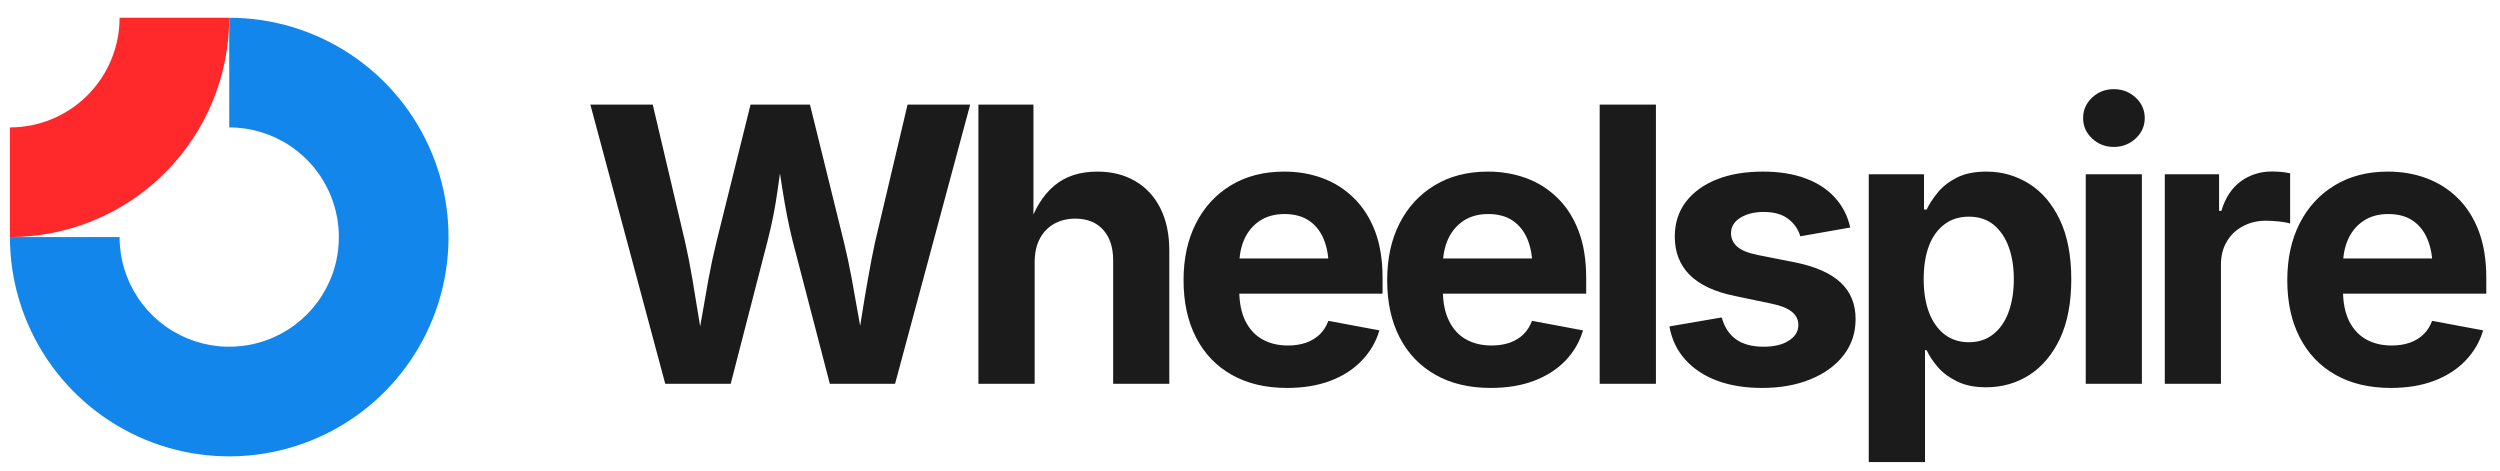 <svg data-logo="logo" xmlns="http://www.w3.org/2000/svg" viewBox="0 0 228 43">
        <g style="opacity: 1;" id="logogram" transform="translate(0, 1) rotate(0)"><path fill-rule="evenodd" clip-rule="evenodd" d="M26.461 12.305C24.817 11.206 22.883 10.62 20.905 10.62V0.62C24.861 0.62 28.728 1.793 32.017 3.991C35.306 6.188 37.869 9.312 39.383 12.966C40.897 16.621 41.293 20.642 40.521 24.522C39.749 28.401 37.844 31.965 35.047 34.762C32.25 37.559 28.687 39.464 24.807 40.236C20.927 41.007 16.906 40.611 13.252 39.097C9.597 37.584 6.474 35.02 4.276 31.731C2.078 28.442 0.905 24.576 0.905 20.62H10.905C10.905 22.598 11.492 24.531 12.591 26.176C13.689 27.82 15.251 29.102 17.078 29.859C18.906 30.616 20.916 30.814 22.856 30.428C24.796 30.042 26.578 29.09 27.976 27.691C29.375 26.293 30.327 24.511 30.713 22.571C31.099 20.631 30.901 18.62 30.144 16.793C29.387 14.966 28.105 13.404 26.461 12.305Z" fill="#1386EB"></path><path fill-rule="evenodd" clip-rule="evenodd" d="M10.905 0.62C10.905 1.933 10.647 3.234 10.144 4.447C9.642 5.66 8.905 6.762 7.976 7.691C7.048 8.62 5.945 9.356 4.732 9.859C3.519 10.361 2.219 10.62 0.905 10.62L0.905 20.62C3.532 20.62 6.132 20.103 8.559 19.098C10.986 18.093 13.19 16.619 15.047 14.762C16.905 12.905 18.378 10.7 19.383 8.274C20.388 5.847 20.905 3.246 20.905 0.62L10.905 0.62Z" fill="#FF292C"></path></g>
        <g style="opacity: 1;" id="logotype" transform="translate(47, 1)"><path fill="#1b1b1b" d="M19.64 34L13.67 34L6.84 8.54L12.53 8.54L15.48 21.06Q15.84 22.64 16.14 24.42Q16.44 26.21 16.73 28.01Q17.02 29.81 17.30 31.47L17.30 31.47L16.37 31.47Q16.68 29.81 16.99 28.01Q17.30 26.21 17.62 24.42Q17.95 22.64 18.34 21.06L18.34 21.06L21.45 8.54L26.87 8.54L29.96 21.06Q30.35 22.64 30.68 24.42Q31.00 26.21 31.32 28.01Q31.63 29.81 31.94 31.47L31.94 31.47L30.99 31.47Q31.28 29.81 31.56 28.01Q31.84 26.21 32.16 24.42Q32.47 22.64 32.81 21.06L32.81 21.06L35.77 8.54L41.48 8.54L34.63 34L28.68 34L25.29 20.98Q24.75 18.81 24.36 16.27Q23.98 13.73 23.50 11.07L23.50 11.07L24.80 11.07Q24.27 13.68 23.94 16.18Q23.60 18.67 23.00 20.98L23.00 20.98L19.64 34ZM47.36 22.94L47.36 22.94L47.36 34L42.23 34L42.23 8.54L47.25 8.54L47.25 19.66L46.84 19.66Q47.59 17.27 49.12 15.96Q50.65 14.65 53.08 14.65L53.08 14.65Q55.06 14.65 56.54 15.52Q58.02 16.38 58.83 18.00Q59.64 19.61 59.64 21.85L59.64 21.85L59.64 34L54.52 34L54.52 22.74Q54.52 20.96 53.60 19.95Q52.69 18.94 51.06 18.94L51.06 18.94Q49.99 18.94 49.14 19.41Q48.30 19.88 47.83 20.77Q47.36 21.66 47.36 22.94ZM70.37 34.38L70.37 34.38Q67.45 34.38 65.33 33.18Q63.21 31.98 62.08 29.78Q60.94 27.57 60.94 24.55L60.94 24.55Q60.94 21.59 62.07 19.37Q63.20 17.15 65.26 15.90Q67.33 14.65 70.12 14.65L70.12 14.65Q72.00 14.65 73.62 15.25Q75.24 15.85 76.47 17.06Q77.70 18.26 78.40 20.07Q79.09 21.88 79.09 24.34L79.09 24.34L79.09 25.78L63.04 25.78L63.04 22.57L76.58 22.57L74.18 23.42Q74.18 21.93 73.73 20.83Q73.28 19.73 72.38 19.12Q71.48 18.52 70.15 18.52L70.15 18.52Q68.84 18.52 67.90 19.13Q66.97 19.75 66.49 20.80Q66.02 21.85 66.02 23.20L66.02 23.20L66.02 25.47Q66.02 27.13 66.57 28.26Q67.13 29.39 68.13 29.95Q69.13 30.51 70.46 30.51L70.46 30.51Q71.36 30.51 72.10 30.26Q72.83 30.00 73.36 29.50Q73.88 28.99 74.15 28.26L74.15 28.26L78.80 29.13Q78.34 30.70 77.19 31.89Q76.05 33.08 74.33 33.73Q72.61 34.38 70.37 34.38ZM88.95 34.38L88.95 34.38Q86.03 34.38 83.91 33.18Q81.79 31.98 80.65 29.78Q79.51 27.57 79.51 24.55L79.51 24.55Q79.51 21.59 80.64 19.37Q81.77 17.15 83.84 15.90Q85.91 14.65 88.69 14.65L88.69 14.65Q90.57 14.65 92.20 15.25Q93.82 15.85 95.05 17.06Q96.28 18.26 96.97 20.07Q97.66 21.88 97.66 24.34L97.66 24.34L97.66 25.78L81.62 25.78L81.62 22.57L95.15 22.57L92.76 23.42Q92.76 21.93 92.31 20.83Q91.85 19.73 90.96 19.12Q90.06 18.52 88.73 18.52L88.73 18.52Q87.41 18.52 86.48 19.13Q85.55 19.75 85.07 20.80Q84.59 21.85 84.59 23.20L84.59 23.20L84.59 25.47Q84.59 27.13 85.15 28.26Q85.70 29.39 86.70 29.95Q87.70 30.51 89.03 30.51L89.03 30.51Q89.94 30.51 90.67 30.26Q91.41 30.00 91.93 29.50Q92.45 28.99 92.72 28.26L92.72 28.26L97.37 29.13Q96.91 30.70 95.77 31.89Q94.62 33.08 92.90 33.73Q91.19 34.38 88.95 34.38ZM98.89 8.54L104.02 8.54L104.02 34L98.89 34L98.89 8.54ZM113.69 34.38L113.69 34.38Q111.38 34.38 109.61 33.72Q107.83 33.06 106.70 31.80Q105.57 30.55 105.25 28.77L105.25 28.77L110.02 27.95Q110.39 29.28 111.33 29.95Q112.27 30.62 113.84 30.62L113.84 30.62Q115.30 30.62 116.15 30.06Q117.01 29.51 117.01 28.65L117.01 28.65Q117.01 27.90 116.40 27.42Q115.79 26.94 114.54 26.69L114.54 26.69L111.25 26.00Q108.48 25.44 107.11 24.08Q105.74 22.72 105.74 20.58L105.74 20.58Q105.74 18.74 106.75 17.41Q107.76 16.09 109.55 15.37Q111.35 14.65 113.78 14.65L113.78 14.65Q116.03 14.65 117.69 15.28Q119.35 15.90 120.37 17.05Q121.40 18.19 121.74 19.75L121.74 19.75L117.19 20.55Q116.90 19.58 116.07 18.95Q115.25 18.33 113.84 18.33L113.84 18.33Q112.58 18.33 111.72 18.86Q110.87 19.39 110.87 20.26L110.87 20.26Q110.87 20.99 111.43 21.49Q111.98 21.99 113.33 22.26L113.33 22.26L116.77 22.94Q119.53 23.51 120.88 24.78Q122.23 26.05 122.23 28.10L122.23 28.10Q122.23 29.98 121.14 31.39Q120.05 32.80 118.12 33.59Q116.20 34.38 113.69 34.38ZM128.56 41.14L123.43 41.14L123.43 14.89L128.47 14.89L128.47 18.11L128.71 18.11Q129.07 17.35 129.73 16.55Q130.38 15.75 131.46 15.20Q132.54 14.65 134.16 14.65L134.16 14.65Q136.28 14.65 138.04 15.75Q139.80 16.84 140.85 19.03Q141.90 21.22 141.90 24.48L141.90 24.48Q141.90 27.66 140.88 29.86Q139.85 32.05 138.09 33.19Q136.33 34.32 134.13 34.32L134.13 34.32Q132.57 34.32 131.50 33.79Q130.42 33.27 129.74 32.49Q129.07 31.71 128.71 30.94L128.71 30.94L128.56 30.94L128.56 41.14ZM132.56 30.21L132.56 30.21Q133.89 30.21 134.80 29.47Q135.72 28.74 136.19 27.44Q136.66 26.14 136.66 24.46L136.66 24.46Q136.66 22.79 136.19 21.51Q135.72 20.23 134.81 19.49Q133.91 18.76 132.56 18.76L132.56 18.76Q131.24 18.76 130.32 19.47Q129.39 20.17 128.91 21.45Q128.44 22.72 128.44 24.46L128.44 24.46Q128.44 26.19 128.92 27.48Q129.41 28.77 130.33 29.49Q131.26 30.21 132.56 30.21ZM148.34 34L143.22 34L143.22 14.89L148.34 14.89L148.34 34ZM145.78 12.40L145.78 12.40Q144.62 12.40 143.80 11.63Q142.98 10.86 142.98 9.77L142.98 9.77Q142.98 8.67 143.80 7.90Q144.62 7.13 145.78 7.13L145.78 7.13Q146.94 7.13 147.77 7.90Q148.60 8.66 148.60 9.77L148.60 9.77Q148.60 10.86 147.77 11.63Q146.94 12.40 145.78 12.40ZM155.55 34L150.43 34L150.43 14.89L155.38 14.89L155.38 18.23L155.59 18.23Q156.12 16.45 157.36 15.54Q158.60 14.64 160.20 14.64L160.20 14.64Q160.60 14.64 161.05 14.68Q161.50 14.72 161.86 14.81L161.86 14.81L161.86 19.39Q161.52 19.27 160.87 19.20Q160.22 19.13 159.64 19.13L159.64 19.13Q158.48 19.13 157.54 19.64Q156.60 20.14 156.08 21.04Q155.55 21.93 155.55 23.13L155.55 23.13L155.55 34ZM171.04 34.38L171.04 34.38Q168.11 34.38 165.99 33.18Q163.87 31.98 162.74 29.78Q161.60 27.57 161.60 24.55L161.60 24.55Q161.60 21.59 162.73 19.37Q163.86 17.15 165.93 15.90Q167.99 14.65 170.78 14.65L170.78 14.65Q172.66 14.65 174.28 15.25Q175.91 15.85 177.14 17.06Q178.37 18.26 179.06 20.07Q179.75 21.88 179.75 24.34L179.75 24.34L179.75 25.78L163.70 25.78L163.70 22.57L177.24 22.57L174.85 23.42Q174.85 21.93 174.39 20.83Q173.94 19.73 173.04 19.12Q172.15 18.52 170.81 18.52L170.81 18.52Q169.50 18.52 168.57 19.13Q167.63 19.75 167.16 20.80Q166.68 21.85 166.68 23.20L166.68 23.20L166.68 25.47Q166.68 27.13 167.23 28.26Q167.79 29.39 168.79 29.95Q169.79 30.51 171.12 30.51L171.12 30.51Q172.03 30.51 172.76 30.26Q173.50 30.00 174.02 29.50Q174.54 28.99 174.81 28.26L174.81 28.26L179.46 29.13Q179.00 30.70 177.85 31.89Q176.71 33.08 174.99 33.73Q173.27 34.38 171.04 34.38Z"></path></g>
        
      </svg>